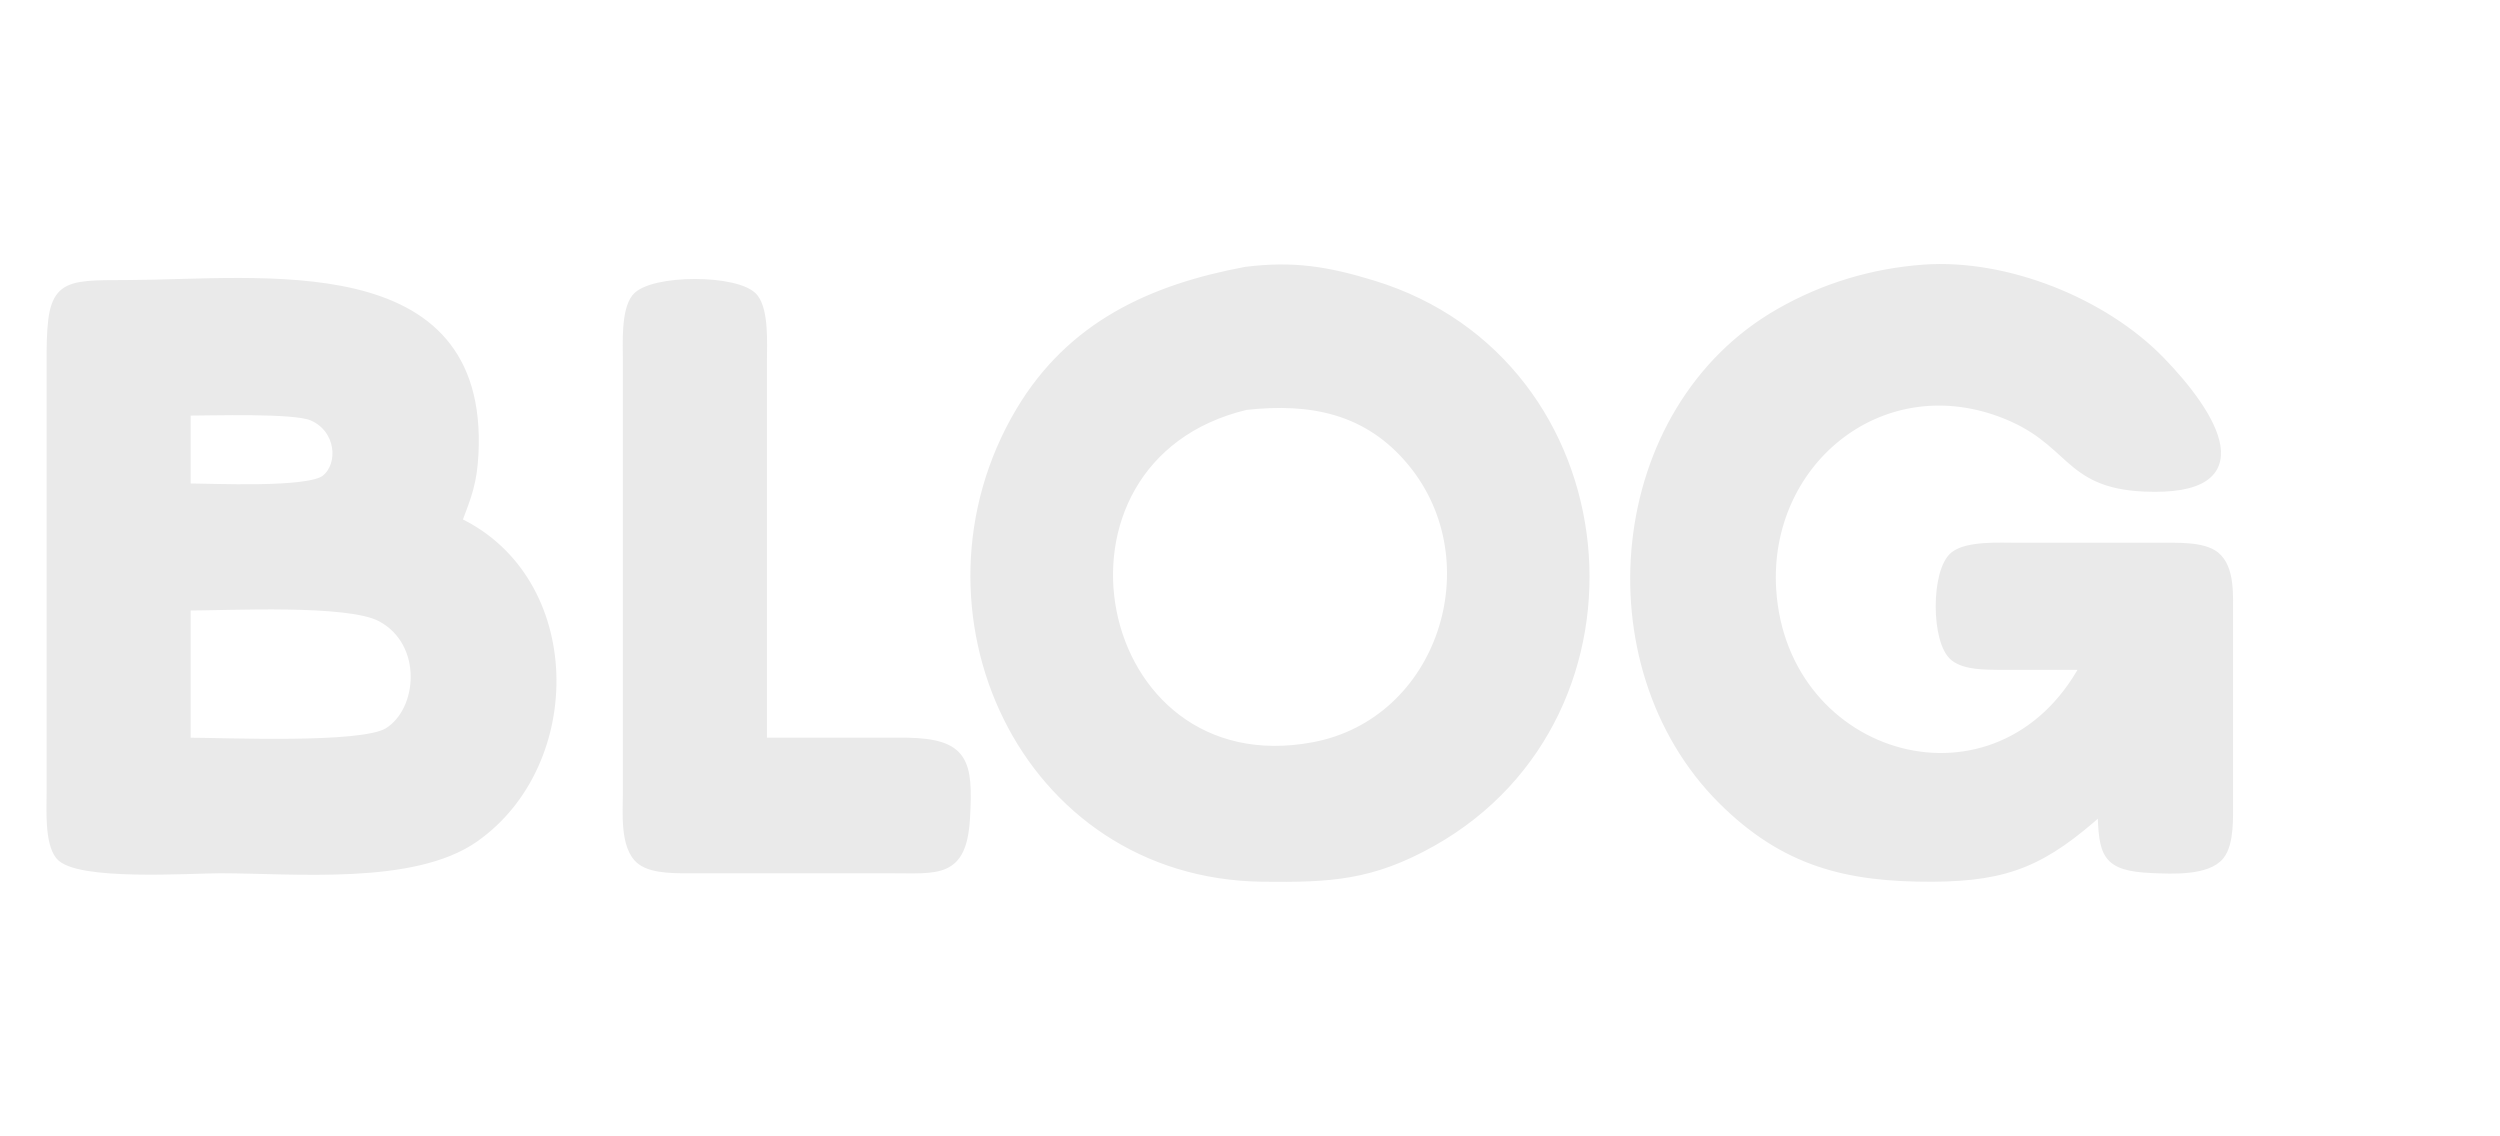 <?xml version="1.0" encoding="UTF-8" standalone="no"?>
<!DOCTYPE svg PUBLIC "-//W3C//DTD SVG 20010904//EN"
              "http://www.w3.org/TR/2001/REC-SVG-20010904/DTD/svg10.dtd">

<svg xmlns="http://www.w3.org/2000/svg"
     width="220" height="100"
     viewBox="0 0 295 125">
  <path id="Selection"
        fill="rgb(234, 234, 234)" stroke="rgb(234, 234, 234)" stroke-width="1"
        d="M 147.00,27.44
           C 135.90,29.52 126.38,33.85 120.35,44.00
             106.55,67.22 120.67,98.66 149.00,99.00
             156.93,99.09 161.84,98.86 169.00,94.83
             195.94,79.66 192.05,38.22 162.00,29.04
             156.62,27.39 152.60,26.74 147.00,27.44 Z
           M 248.00,91.00
           C 248.18,96.18 248.33,97.75 254.00,97.98
             256.24,98.07 260.47,98.31 261.98,96.40
             263.15,94.92 262.99,91.82 263.00,90.00
             263.00,90.00 263.00,68.00 263.00,68.00
             262.98,65.87 263.26,62.49 261.40,61.02
             259.92,59.85 256.82,60.01 255.00,60.00
             255.00,60.00 238.00,60.00 238.00,60.00
             236.01,60.00 232.19,59.77 230.60,61.02
             228.35,62.80 228.35,71.20 230.60,72.98
             231.94,74.04 234.38,73.97 236.00,74.00
             236.00,74.00 246.00,74.00 246.00,74.00
             235.92,92.71 210.36,85.47 209.09,65.00
             208.18,50.14 221.63,38.86 236.00,44.13
             244.66,47.31 243.62,52.54 253.00,52.96
             266.95,53.59 261.09,44.33 254.96,38.02
             248.23,31.09 236.73,26.48 227.00,27.18
             220.98,27.62 215.23,29.35 210.00,32.34
             189.96,43.76 187.25,73.90 203.17,89.83
             210.57,97.22 217.94,99.04 228.00,99.00
             237.05,98.96 241.23,97.05 248.00,91.00 Z
           M 54.00,57.00
           C 55.18,53.86 55.78,52.43 55.96,49.00
             57.16,25.11 30.71,28.97 15.00,29.00
             7.27,29.02 6.06,28.87 6.00,37.00
             6.00,37.00 6.00,89.00 6.00,89.00
             6.00,90.99 5.77,94.81 7.02,96.40
             9.03,98.93 22.42,98.00 26.00,98.00
             34.79,98.00 48.76,99.42 56.00,94.35
             68.61,85.51 68.45,63.85 54.00,57.00 Z
           M 90.00,83.00
           C 90.00,83.00 90.00,38.00 90.00,38.00
             90.00,36.01 90.23,32.19 88.98,30.60
             87.16,28.30 76.84,28.30 75.02,30.60
             73.77,32.19 74.00,36.01 74.00,38.00
             74.00,38.00 74.00,89.00 74.00,89.00
             74.00,91.30 73.62,95.41 75.60,96.98
             77.08,98.15 80.18,97.99 82.00,98.00
             82.00,98.00 105.00,98.00 105.00,98.00
             110.64,97.99 113.57,98.67 113.96,92.00
             114.34,85.36 113.84,83.12 107.00,83.00
             107.00,83.00 90.00,83.00 90.00,83.00 Z
           M 147.00,43.33
           C 154.68,42.48 161.43,43.75 166.61,50.04
             176.24,61.76 170.15,80.69 155.00,83.53
             128.48,88.51 120.89,49.60 147.00,43.33 Z
           M 22.00,53.00
           C 22.00,53.00 22.00,44.00 22.00,44.00
             24.92,44.00 34.72,43.67 36.85,44.60
             40.20,46.05 40.51,50.29 38.40,51.98
             36.40,53.57 25.08,53.00 22.00,53.00 Z
           M 22.00,83.00
           C 22.00,83.00 22.00,67.00 22.00,67.00
             27.05,67.00 41.07,66.25 44.94,68.31
             50.48,71.26 49.85,79.33 45.77,81.83
             42.65,83.73 26.56,83.00 22.00,83.00 Z" />
</svg>
